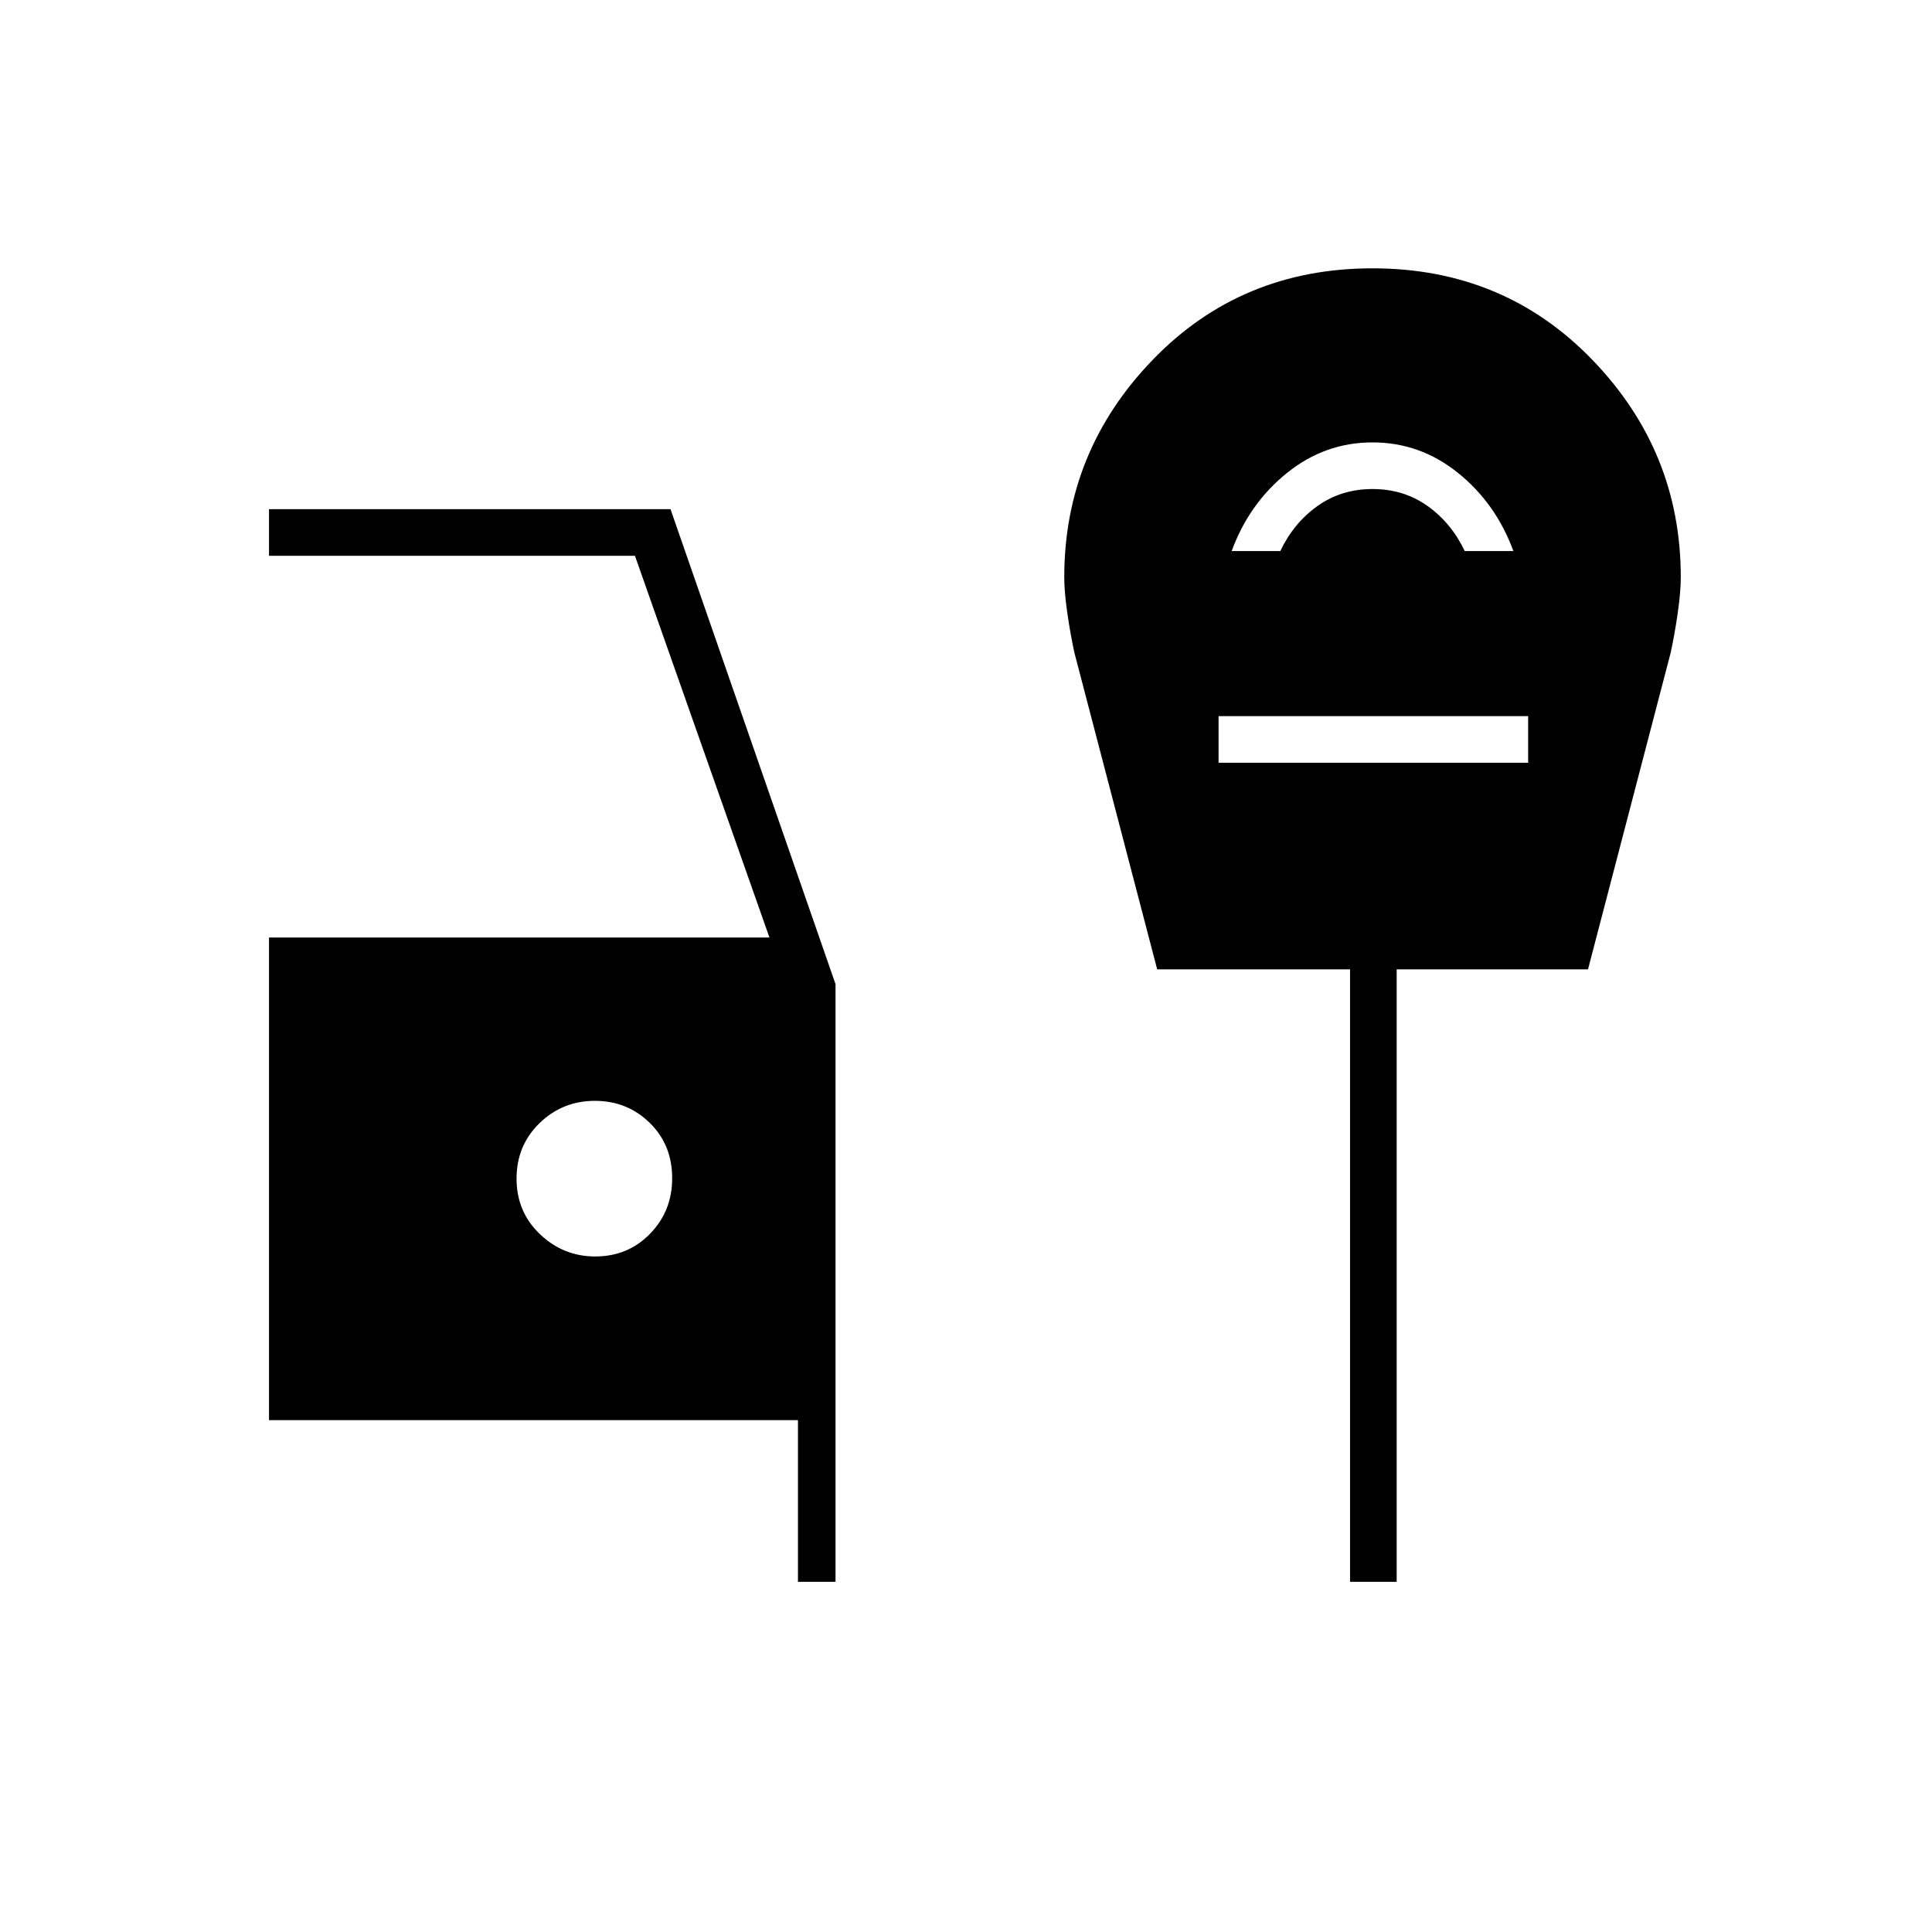 <svg xmlns="http://www.w3.org/2000/svg" height="40" viewBox="0 -960 960 960" width="40"><path d="M396.5-174v-80.33H133.67v-239.84h248.66L315.5-683.83H133.67V-707h199.5l82 236.02V-174H396.5ZM295.76-335.67q16.25 0 27.24-11.28 11-11.29 11-27.56 0-16.66-11.17-27.57Q311.66-413 295.58-413t-27.5 11.09q-11.41 11.1-11.41 27.59 0 16.49 11.62 27.57 11.62 11.08 27.47 11.08ZM612-686.17h24.17q6.66-14 18.5-22.41Q666.5-717 682-717q15.5 0 27.33 8.42 11.84 8.41 18.5 22.41H752q-8.67-23.66-27.5-38.83-18.83-15.17-42.5-15.17T639.5-725q-18.83 15.17-27.5 38.83ZM605.5-581h153.83v-23.17H605.5V-581Zm65.33 407v-304.33H575l-41.12-157.29q-2.05-9.39-3.55-19.88-1.5-10.49-1.5-17.69 0-62.5 43.92-107.99 43.92-45.49 109.25-45.49t109.25 45.49q43.92 45.49 43.92 107.99 0 7.2-1.5 17.69-1.5 10.49-3.53 19.88l-41.07 157.29H694V-174h-23.17Z"/></svg>